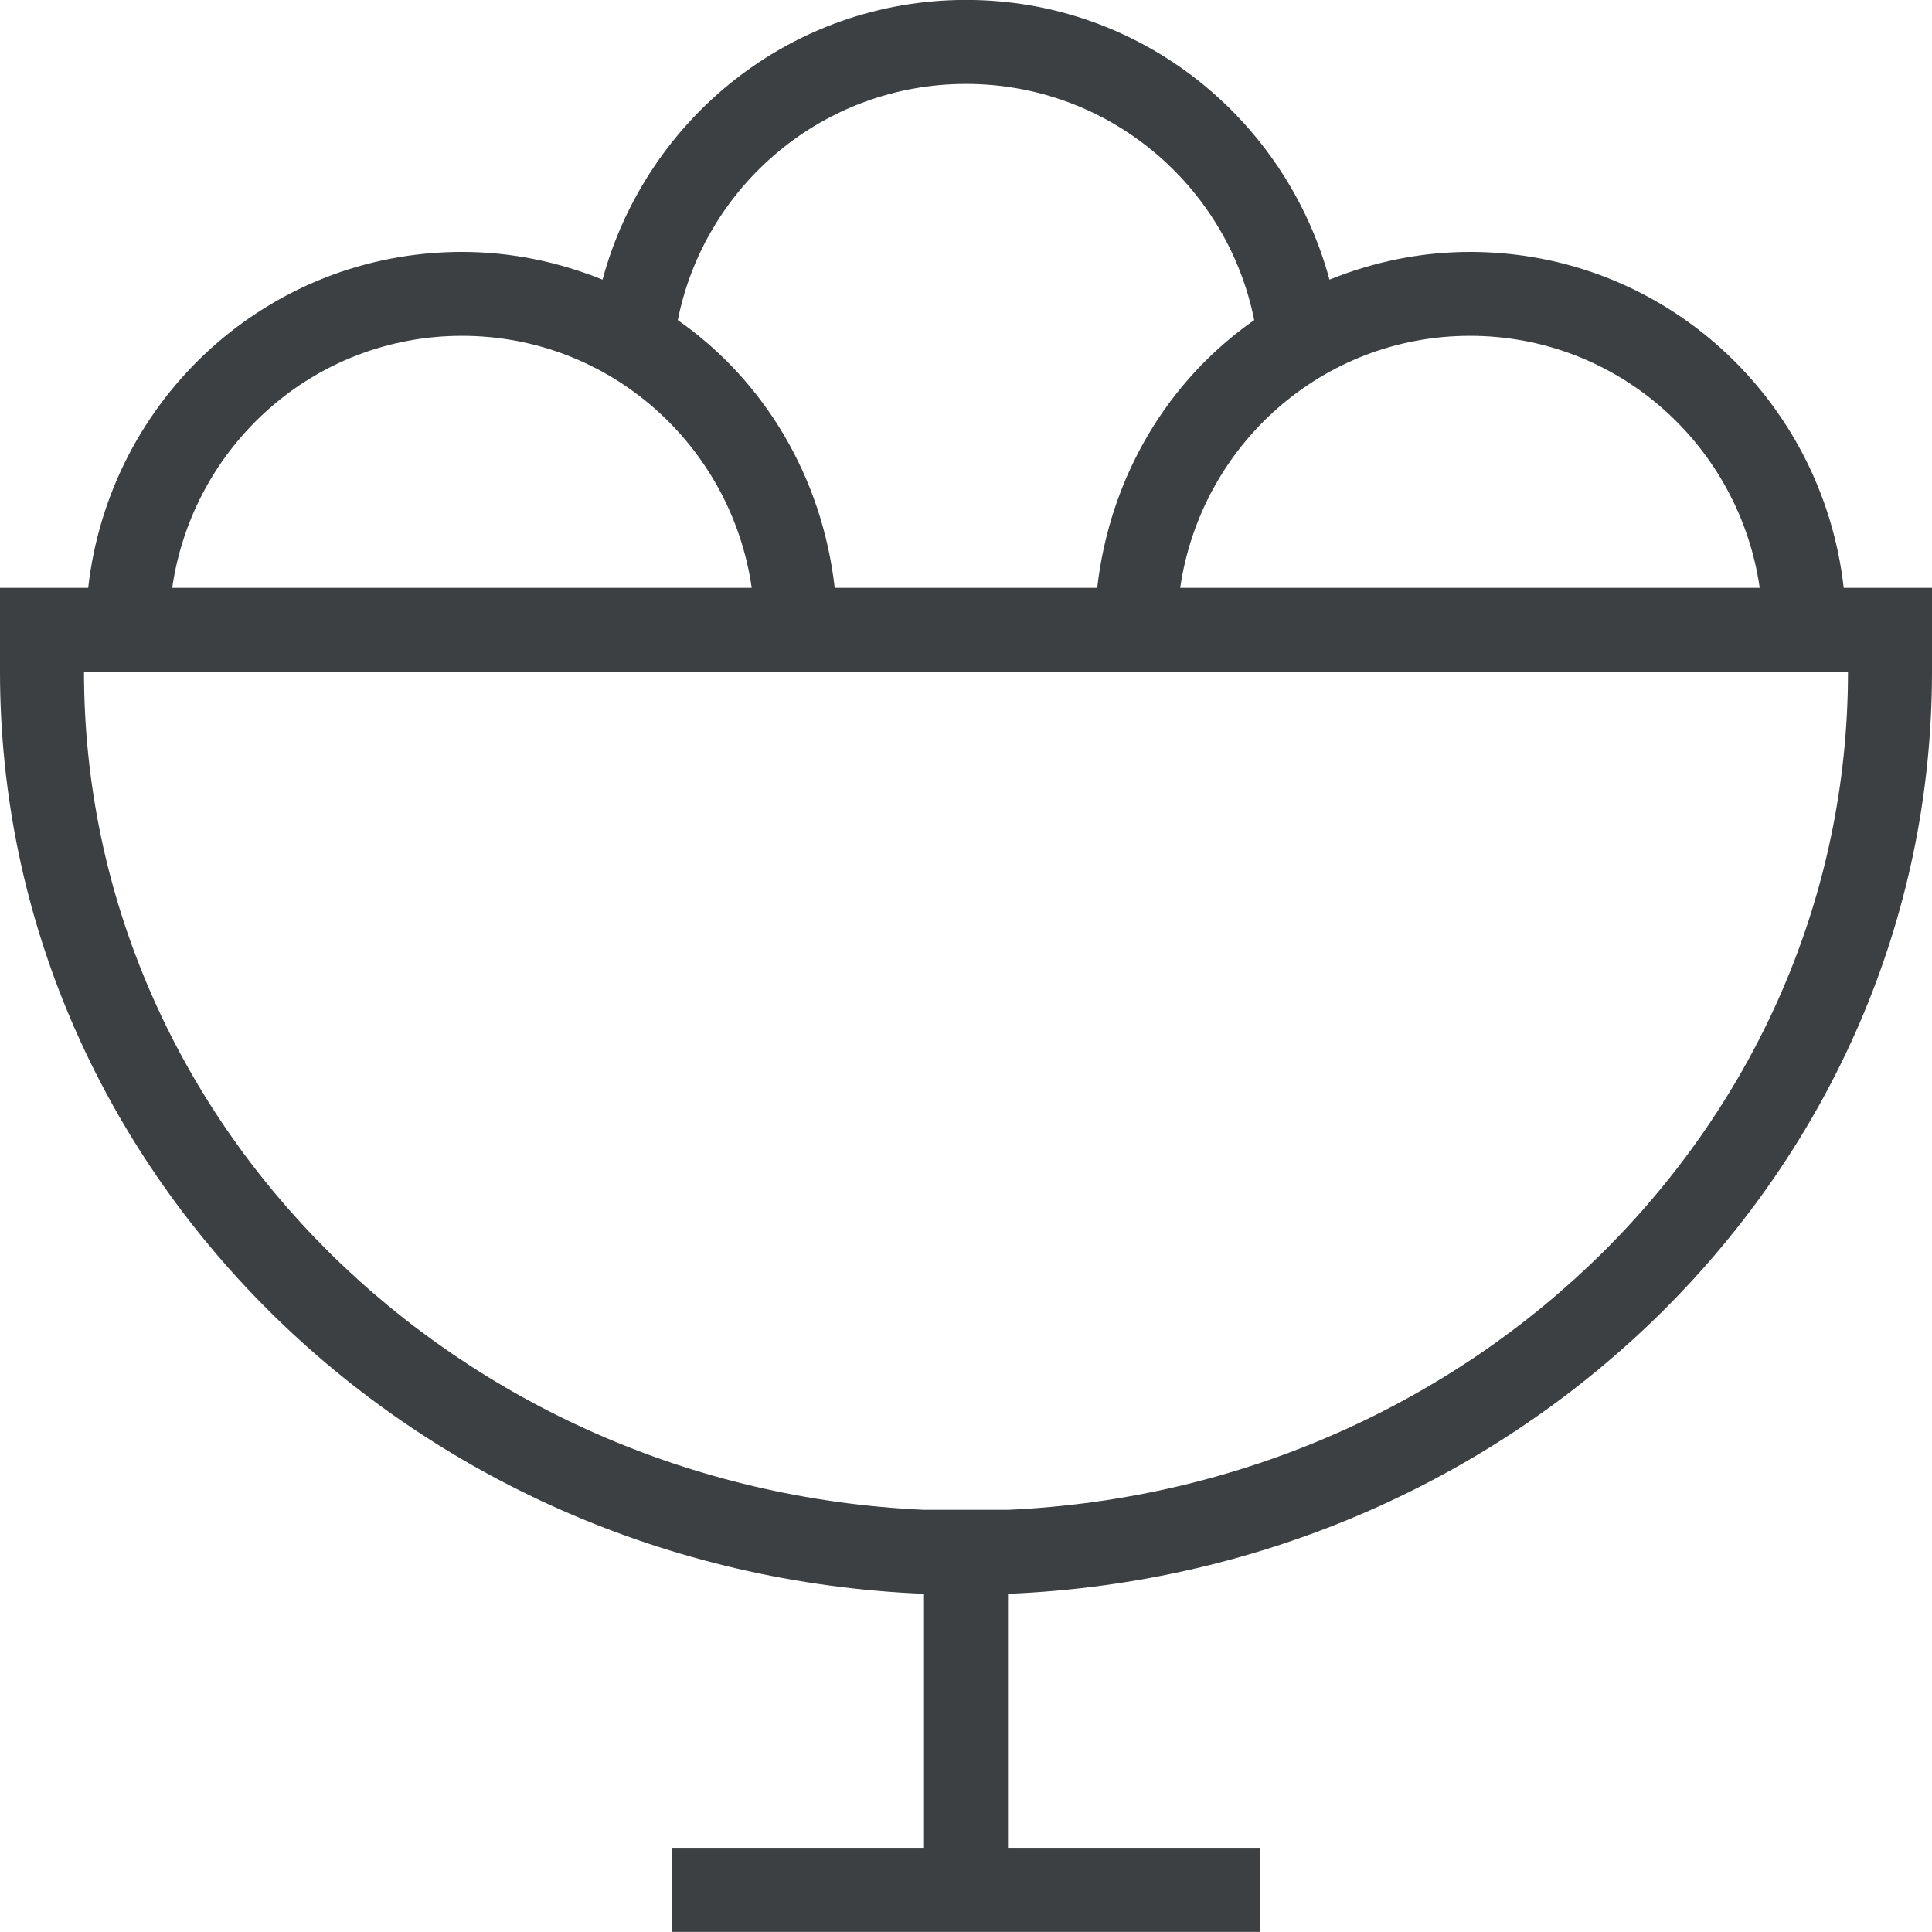 <svg xmlns="http://www.w3.org/2000/svg" xmlns:xlink="http://www.w3.org/1999/xlink" preserveAspectRatio="xMidYMid" width="23" height="23" viewBox="0 0 23 23">
  <defs>
    <style>
      .cls-1 {
        fill: #3c4042;
        fill-rule: evenodd;
      }
    </style>
  </defs>
  <path d="M23.000,7.998 C23.000,13.912 18.117,18.722 12.000,18.974 L12.000,21.998 L15.000,21.998 L15.000,22.999 L8.000,22.999 L8.000,21.998 L11.000,21.998 L11.000,18.974 C4.882,18.722 0.000,13.912 -0.000,7.998 L-0.000,7.998 L-0.000,6.998 L0.053,6.998 L0.053,6.998 L1.050,6.998 C1.302,4.752 3.186,2.999 5.500,2.999 C6.092,2.999 6.655,3.120 7.173,3.329 C7.691,1.414 9.422,-0.001 11.500,-0.001 C13.577,-0.001 15.309,1.414 15.827,3.329 C16.345,3.120 16.907,2.999 17.500,2.999 C19.814,2.999 21.697,4.752 21.949,6.998 L22.947,6.998 L22.947,6.998 L23.000,6.998 L23.000,7.998 L23.000,7.998 ZM11.000,17.974 L12.000,17.974 C17.565,17.724 22.000,13.360 22.000,7.998 L1.000,7.998 C1.000,13.360 5.435,17.724 11.000,17.974 ZM5.500,3.998 C3.738,3.998 2.295,5.305 2.050,6.998 L8.949,6.998 C8.705,5.305 7.261,3.998 5.500,3.998 ZM11.500,0.999 C9.802,0.999 8.389,2.208 8.069,3.811 C9.102,4.533 9.788,5.683 9.937,6.998 L13.062,6.998 C13.212,5.683 13.897,4.533 14.931,3.811 C14.611,2.208 13.197,0.999 11.500,0.999 ZM17.500,3.998 C15.738,3.998 14.295,5.305 14.050,6.998 L20.949,6.998 C20.705,5.305 19.261,3.998 17.500,3.998 Z" class="cls-1"/>
</svg>
